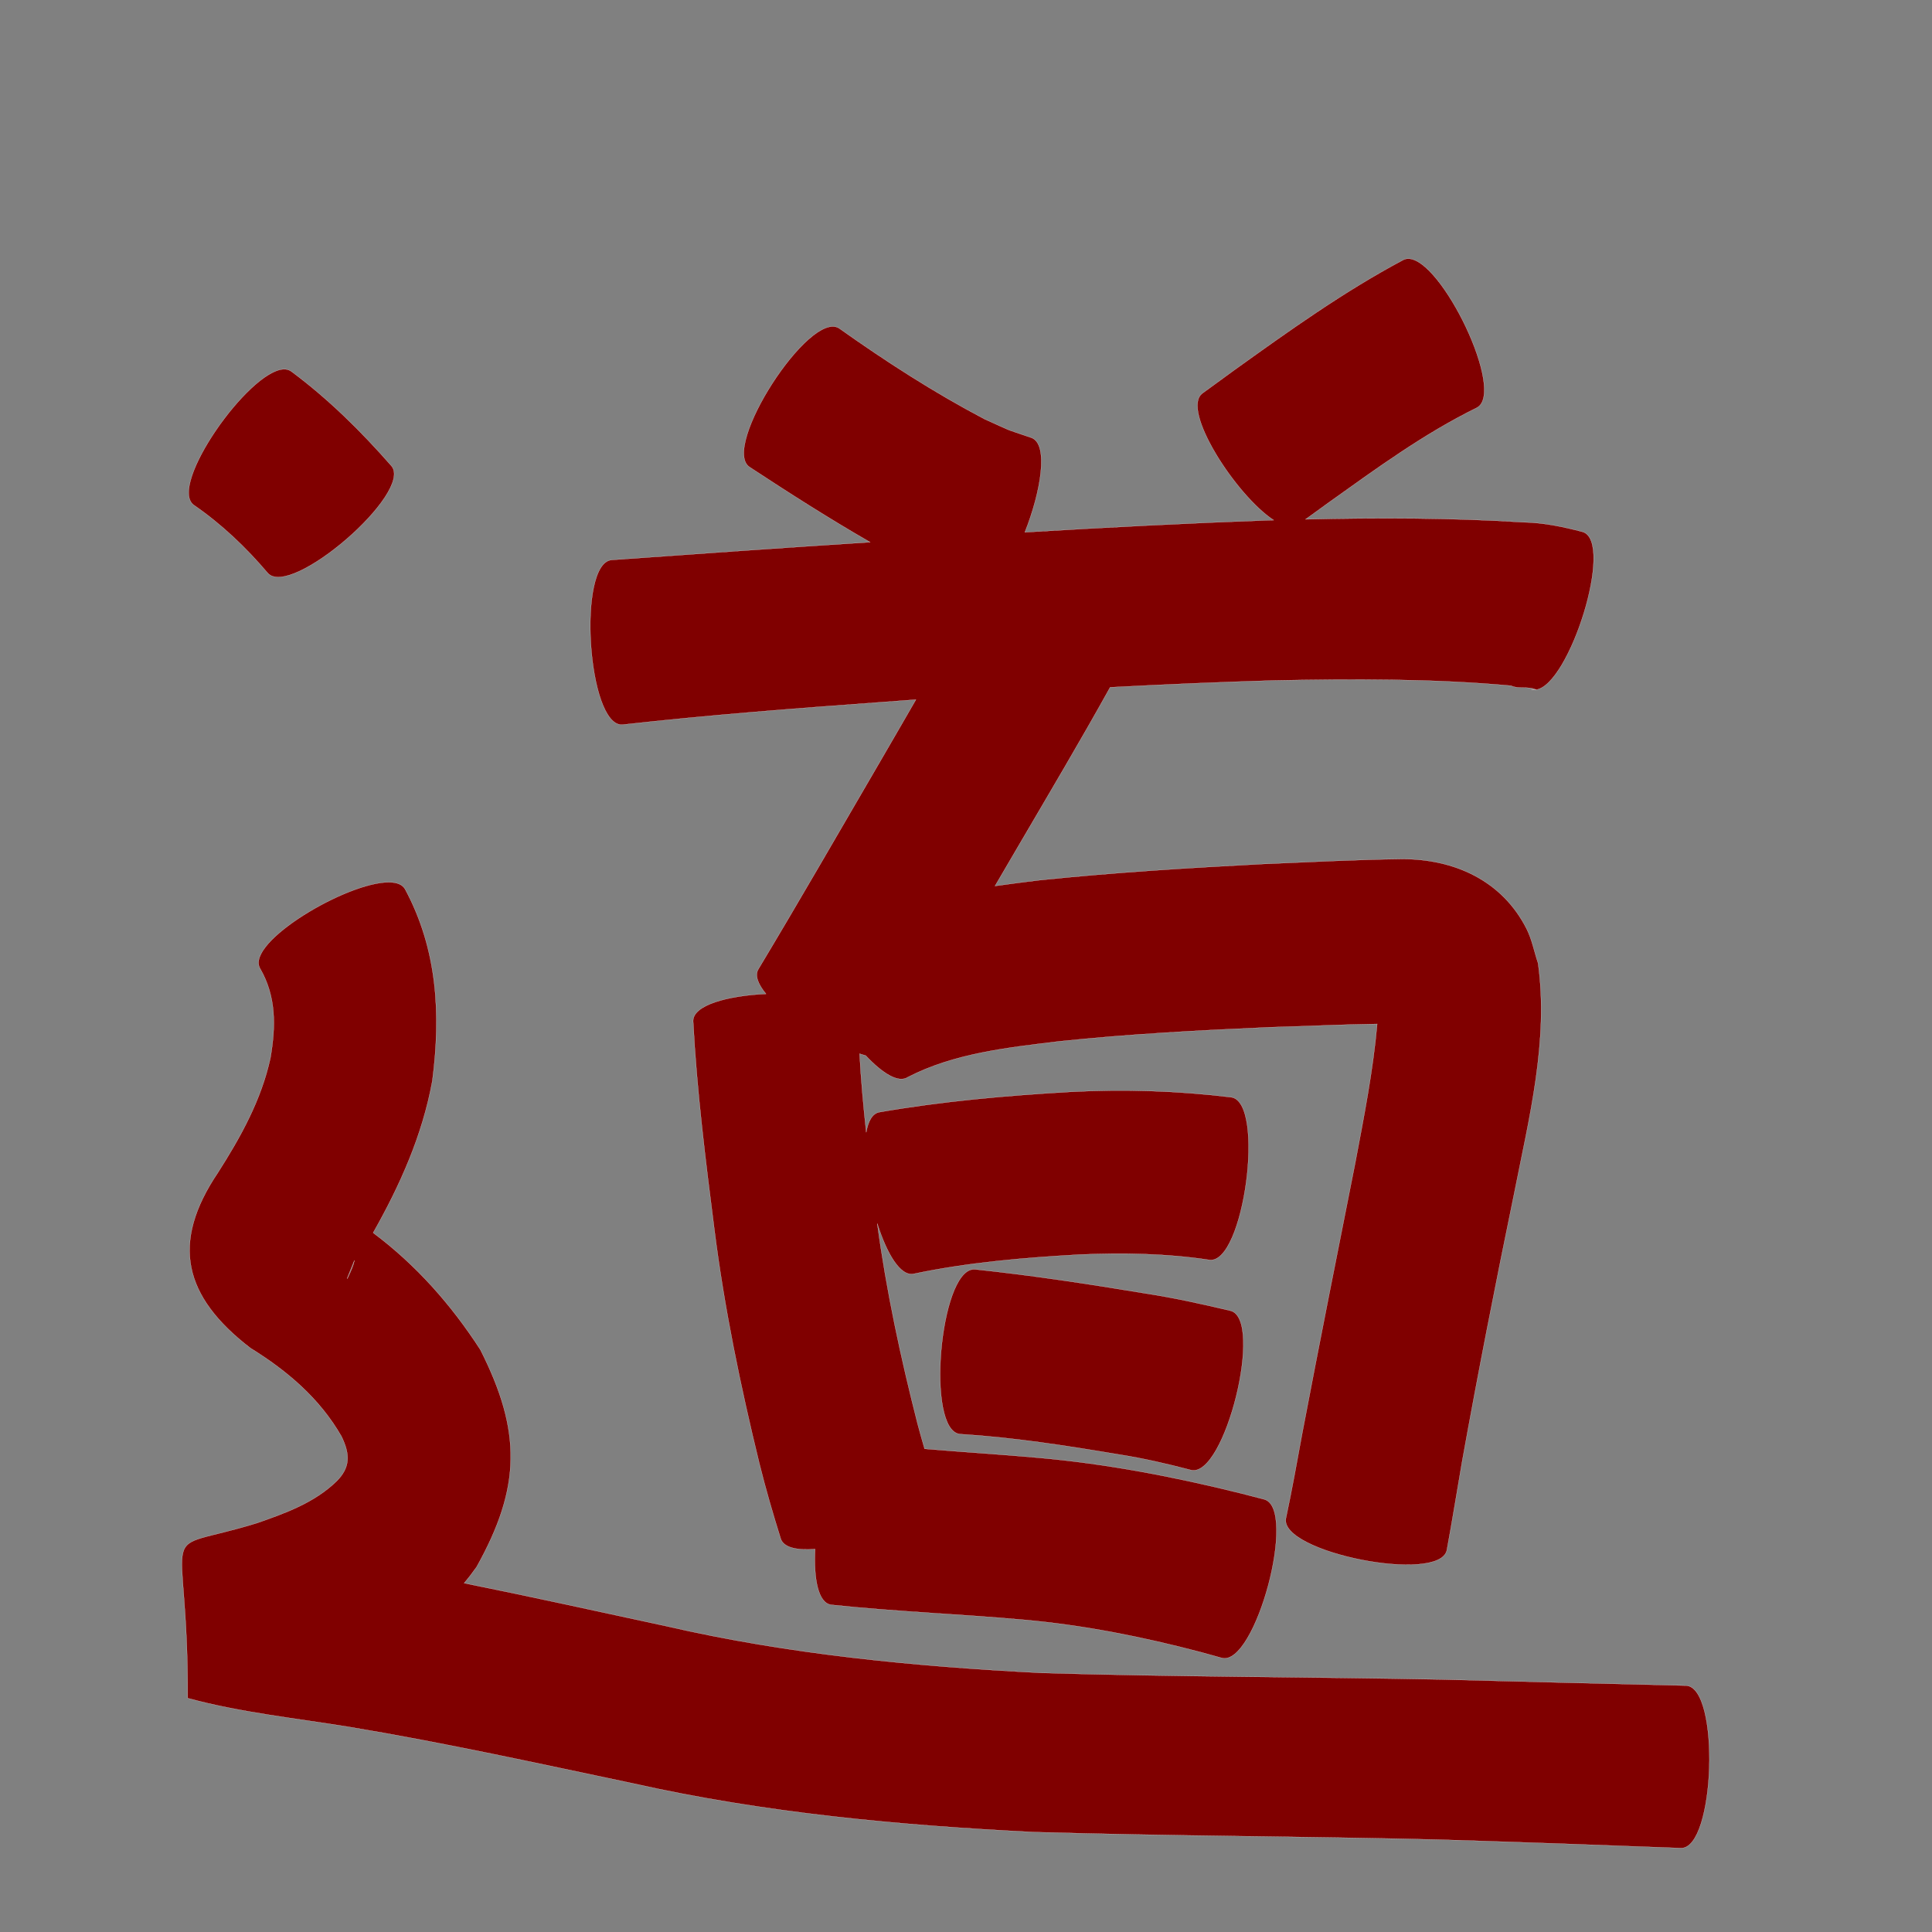 <?xml version="1.0" encoding="UTF-8" standalone="no"?>
<svg
   xmlns:dc="http://purl.org/dc/elements/1.1/"
   xmlns:cc="http://creativecommons.org/ns#"
   xmlns:rdf="http://www.w3.org/1999/02/22-rdf-syntax-ns#"
   xmlns:svg="http://www.w3.org/2000/svg"
   xmlns="http://www.w3.org/2000/svg"
   xmlns:sodipodi="http://sodipodi.sourceforge.net/DTD/sodipodi-0.dtd"
   xmlns:inkscape="http://www.inkscape.org/namespaces/inkscape"
   width="1024"
   height="1024"
   id="U9053"
   version="1.1"
   inkscape:version="0.48.0 r9654"
   sodipodi:docname="U+9053.svg">
  <rect width="100%" height="100%" fill="#808080" stroke="none"/>
  <defs
     id="defs16" />
  <sodipodi:namedview
     pagecolor="#ffffff"
     bordercolor="#666666"
     borderopacity="1"
     objecttolerance="10"
     gridtolerance="10"
     guidetolerance="10"
     inkscape:pageopacity="0"
     inkscape:pageshadow="2"
     inkscape:window-width="640"
     inkscape:window-height="480"
     id="namedview14"
     showgrid="false"
     inkscape:zoom="0.27441406"
     inkscape:cx="512"
     inkscape:cy="512"
     inkscape:window-x="0"
     inkscape:window-y="25"
     inkscape:window-maximized="0"
     inkscape:current-layer="U9053" />
  <path
     style="fill:#800000;fill-opacity:1;fill-rule:nonzero;stroke:#f9f9f9;stroke-width:0.1;stroke-miterlimit:4;stroke-dasharray:none"
     d="M 746.25 137.125 C 745.38 137.147 744.561 137.363 743.781 137.75 C 712.181 154.57 683.058 175.455 654.031 196.281 C 648.475 200.325 642.9 204.394 637.344 208.438 C 625.625 216.951 655.007 262.495 675.062 275.688 C 674.147 275.714 673.228 275.723 672.312 275.75 C 629.242 277.305 586.203 279.544 543.188 282.125 C 551.759 260.557 555.974 235.348 546.656 232 C 530.282 226.388 538.602 229.646 521.75 222.094 C 494.913 207.975 469.477 191.547 444.75 174 C 429.142 163.947 381.736 237.541 397.344 247.594 C 418.34 261.37 439.45 274.871 461.188 287.375 C 415.529 290.29 369.916 293.543 324.281 296.781 C 305.754 297.972 311.348 385.285 329.875 384.094 C 375.98 378.926 422.236 375.429 468.5 372.062 C 474.153 371.638 479.815 371.223 485.469 370.812 C 479.214 381.703 472.878 392.54 466.594 403.406 C 445.119 440.208 423.888 477.166 401.938 513.688 C 399.947 517.058 401.808 521.7 406 526.781 C 385.89 527.734 367.245 532.634 367.375 541.219 C 369.332 578.177 373.939 614.935 378.625 651.625 C 383.911 693.466 392.478 734.718 402.469 775.656 C 405.814 789.095 409.664 802.386 413.812 815.594 C 415.374 820.32 422.547 821.776 432.031 821.062 C 431.24 836.546 433.528 849.426 440.406 850.562 C 474.337 854.174 508.454 855.45 542.438 858.5 C 574.244 861.313 605.539 867.545 636.375 875.656 C 640.106 876.687 643.831 877.719 647.562 878.75 C 665.391 883.519 687.891 799.457 670.062 794.688 L 657.844 791.531 C 622.428 782.723 586.558 775.82 550.156 772.625 C 530.145 770.82 510.085 769.62 490.062 767.906 C 488.775 763.535 487.542 759.161 486.375 754.75 C 477.425 719.707 469.821 684.327 464.969 648.469 C 469.949 664.28 477.147 676.696 484.312 675.156 C 513.215 669.09 542.718 666.595 572.156 664.938 C 595.16 663.953 618.25 664.326 641.031 667.781 C 659.323 670.227 670.855 584.009 652.562 581.562 C 624.254 578.114 595.747 577.214 567.25 578.719 C 533.325 580.679 499.414 583.685 465.906 589.5 C 462.3 590.275 460.137 594.279 459.125 600.156 C 457.619 586.291 456.338 572.419 455.594 558.5 C 456.714 558.87 457.806 559.205 458.875 559.5 C 467.591 568.774 476.147 574.267 481.188 570.906 C 505.843 558.199 534.173 555.248 561.312 551.938 C 598.598 548.033 636.056 546.055 673.5 544.438 C 692.305 543.913 711.123 542.989 729.938 542.719 C 727.738 567.565 722.877 592.102 718.25 616.594 C 708.816 664.133 699.339 711.637 690.281 759.25 C 687.485 774.424 684.789 789.631 681.562 804.719 C 677.985 822.816 763.297 839.66 766.875 821.562 C 769.732 806.042 772.239 790.492 774.906 774.938 C 783.442 727.458 792.749 680.12 802.5 632.875 C 810.423 592.753 820.925 551.597 815.219 510.531 C 813.172 504.427 812.008 497.959 809.094 492.219 C 796.081 466.589 770.721 455.271 743.156 455.312 C 718.546 455.596 693.963 456.94 669.375 457.938 C 629.828 460.004 590.271 462.431 550.875 466.531 C 543.058 467.489 535.214 468.474 527.375 469.594 C 531.844 461.924 536.3 454.269 540.812 446.625 C 556.833 419.275 573.022 391.996 588.406 364.281 C 617.288 362.755 646.178 361.512 675.094 360.656 C 717.041 359.848 759.12 359.629 800.938 363.438 C 804.732 365.385 810.078 363.555 814.062 365.5 C 814.117 365.526 814.132 365.544 814.156 365.562 C 831.768 363.152 855.792 287.482 838.969 281.938 C 828.583 279.203 818.283 277.023 807.469 276.812 C 769.017 274.407 730.478 274.375 691.969 275.25 C 696.039 272.298 700.117 269.358 704.188 266.406 C 729.467 248.381 754.698 229.885 782.656 216.156 C 798.514 208.293 763.933 136.679 746.25 137.125 z M 814.156 365.562 C 813.964 365.589 813.784 365.616 813.594 365.625 C 814.009 365.671 814.28 365.658 814.156 365.562 z M 813.594 365.625 C 812.949 365.553 811.986 365.374 811.5 365.344 C 812.186 365.57 812.882 365.657 813.594 365.625 z M 150.281 195.719 C 131.733 196.588 88.873 257.576 102.719 267.688 C 117.452 277.82 130.332 290.107 141.875 303.688 C 153.918 317.597 219.481 260.816 207.438 246.906 C 191.36 228.551 174.069 211.478 154.438 196.875 C 153.264 196.018 151.853 195.645 150.281 195.719 z M 206.188 467.625 C 183.911 467.449 130.268 499.373 137.75 513.156 C 146.531 528.229 146.169 544.057 143.344 560.656 C 138.553 582.833 127.556 602.639 115.469 621.562 C 90.365 658.859 97.258 687.226 132.719 714.5 C 152.299 726.619 169.438 741.212 180.969 761.281 C 185.651 770.927 185.681 777.804 178.375 785.094 C 166.732 796.412 151.313 801.993 136.281 807.219 C 80.208 824.55 99.784 801.175 99.469 900.062 C 127.42 907.675 156.477 910.654 185.062 915.312 C 235.42 923.678 285.28 934.682 335.219 945.188 C 405.123 960.883 476.38 967.457 547.781 971.031 C 619.229 973.143 690.699 973.288 762.156 975.031 C 805.078 976.351 847.996 977.878 890.906 979.531 C 909.175 980.099 911.862 893.974 893.594 893.406 C 850.406 892.385 807.216 891.292 764.031 890.156 C 693.372 888.776 622.674 888.785 552.031 886.688 C 485.124 883.263 418.401 876.924 352.969 861.844 C 317.34 854.169 281.73 846.288 246 839.094 C 248.308 836.369 250.519 833.495 252.625 830.5 C 276.21 788.247 276.557 758.752 254.594 715.344 C 239.061 691.365 220.47 670.377 197.781 653.406 C 212.063 628.196 223.91 601.699 229.156 572.906 C 233.717 537.644 231.927 503.352 214.75 471.344 C 213.364 468.791 210.313 467.658 206.188 467.625 z M 187.875 667.969 C 187.34 670.728 186.159 673.425 184.125 677.594 C 183.368 679.146 185.684 673.144 187.875 667.969 z M 515.906 672.781 C 498.004 673.819 490.612 758.436 508.844 760.094 C 537.059 761.847 565.022 766.203 592.875 770.875 C 605.832 772.894 618.578 775.838 631.25 779.156 C 649.158 783.6 670.096 699.162 652.188 694.719 C 637.254 691.169 622.278 687.861 607.094 685.531 C 577.092 680.557 547.034 675.961 516.781 672.781 C 516.492 672.755 516.19 672.765 515.906 672.781 z "
     id="path21829" />
</svg>
